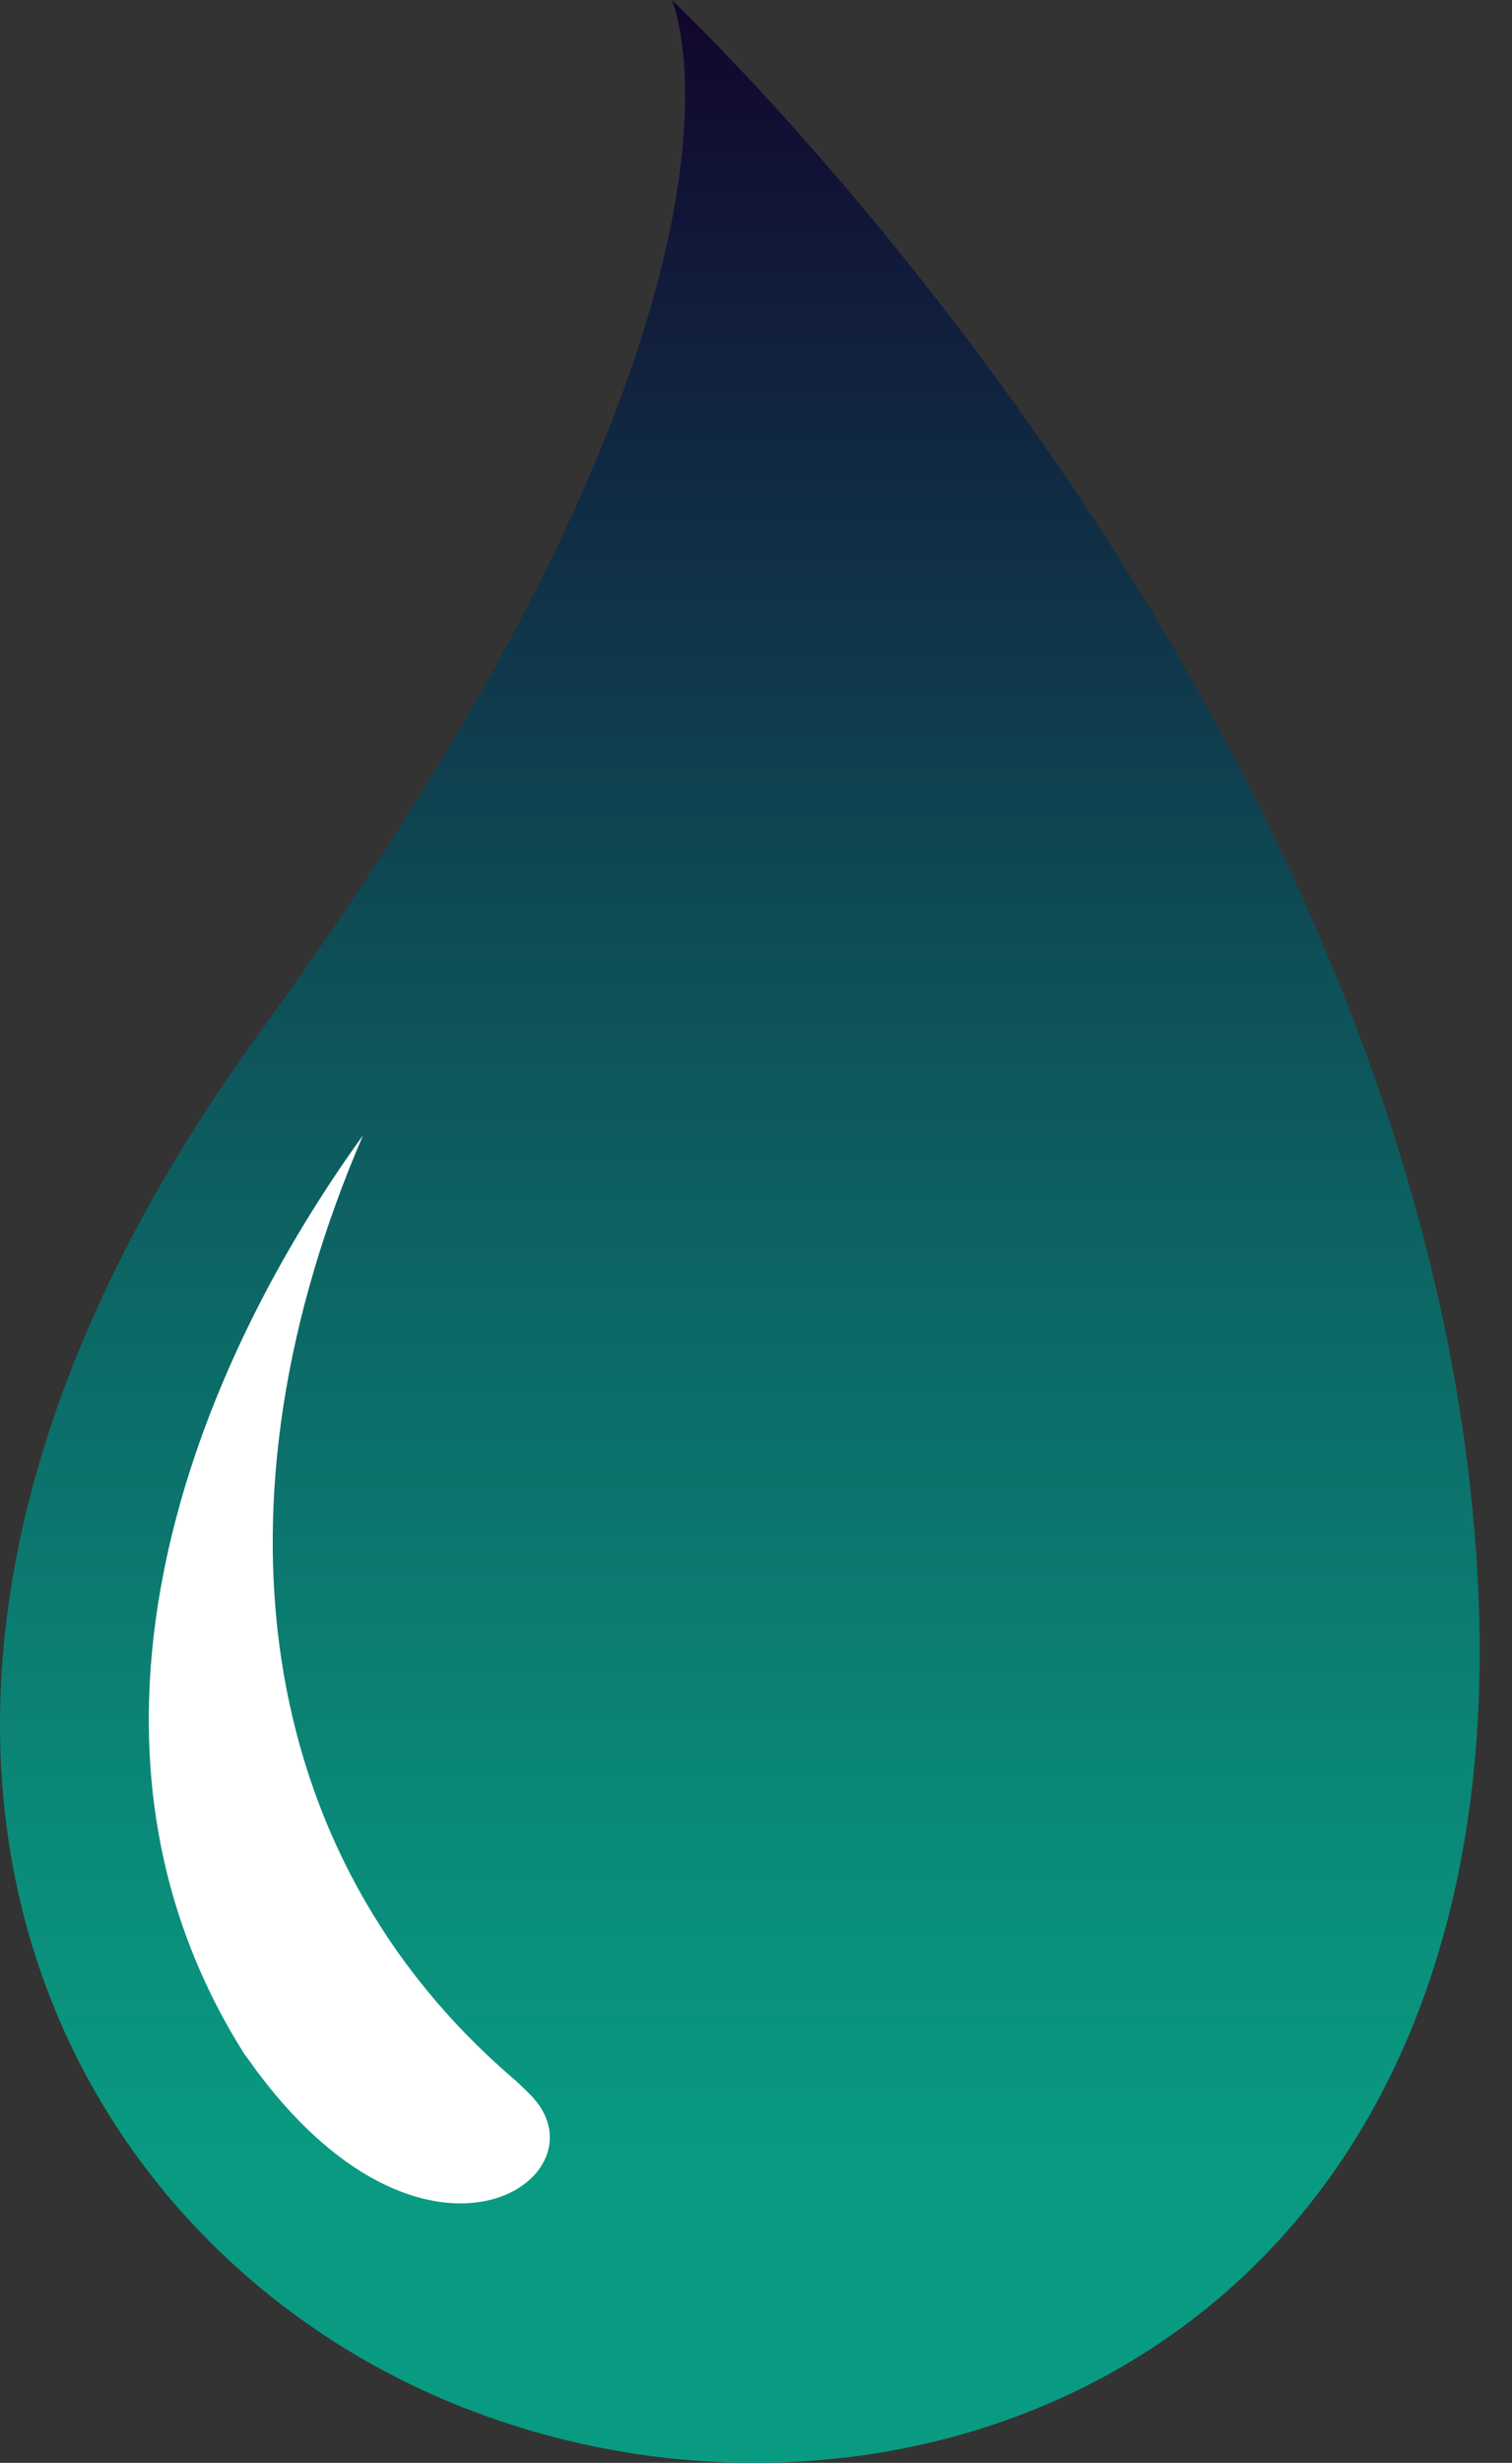 <svg width="43" height="70" viewBox="0 0 43 70" fill="none" xmlns="http://www.w3.org/2000/svg">
<rect x="0" y="0" width="43" height="70" fill="#333333" stroke="none"/>
<path d="M42.021 44.806C43.275 67.522 24.52 73.964 11.694 67.779C0.721 62.477 -5.92 47.627 7.419 29.3C22.753 8.18 19.105 0 19.105 0C19.105 0 40.681 20.237 42.021 44.806Z" fill="url(#paint0_linear_185_250)"/>
<path d="M10.326 32.265C5.851 42.64 7.191 52.701 14.573 59.057C14.716 59.171 15.058 59.513 15.086 59.541C17.338 61.822 12.264 65.442 7.362 58.943C7.333 58.914 7.077 58.544 6.963 58.401C1.462 49.737 5.139 39.447 10.326 32.265Z" fill="white"/>
<defs>
<linearGradient id="paint0_linear_185_250" x1="21.05" y1="69.993" x2="21.05" y2="0" gradientUnits="userSpaceOnUse">
<stop stop-color="#099B82"/>
<stop offset="0.114" stop-color="#099B82"/>
<stop offset="0.249" stop-color="#0A8B79"/>
<stop offset="0.515" stop-color="#0D6061"/>
<stop offset="0.882" stop-color="#111C3B"/>
<stop offset="0.999" stop-color="#12052E"/>
<stop offset="1" stop-color="#12052E"/>
</linearGradient>
</defs>
</svg>
